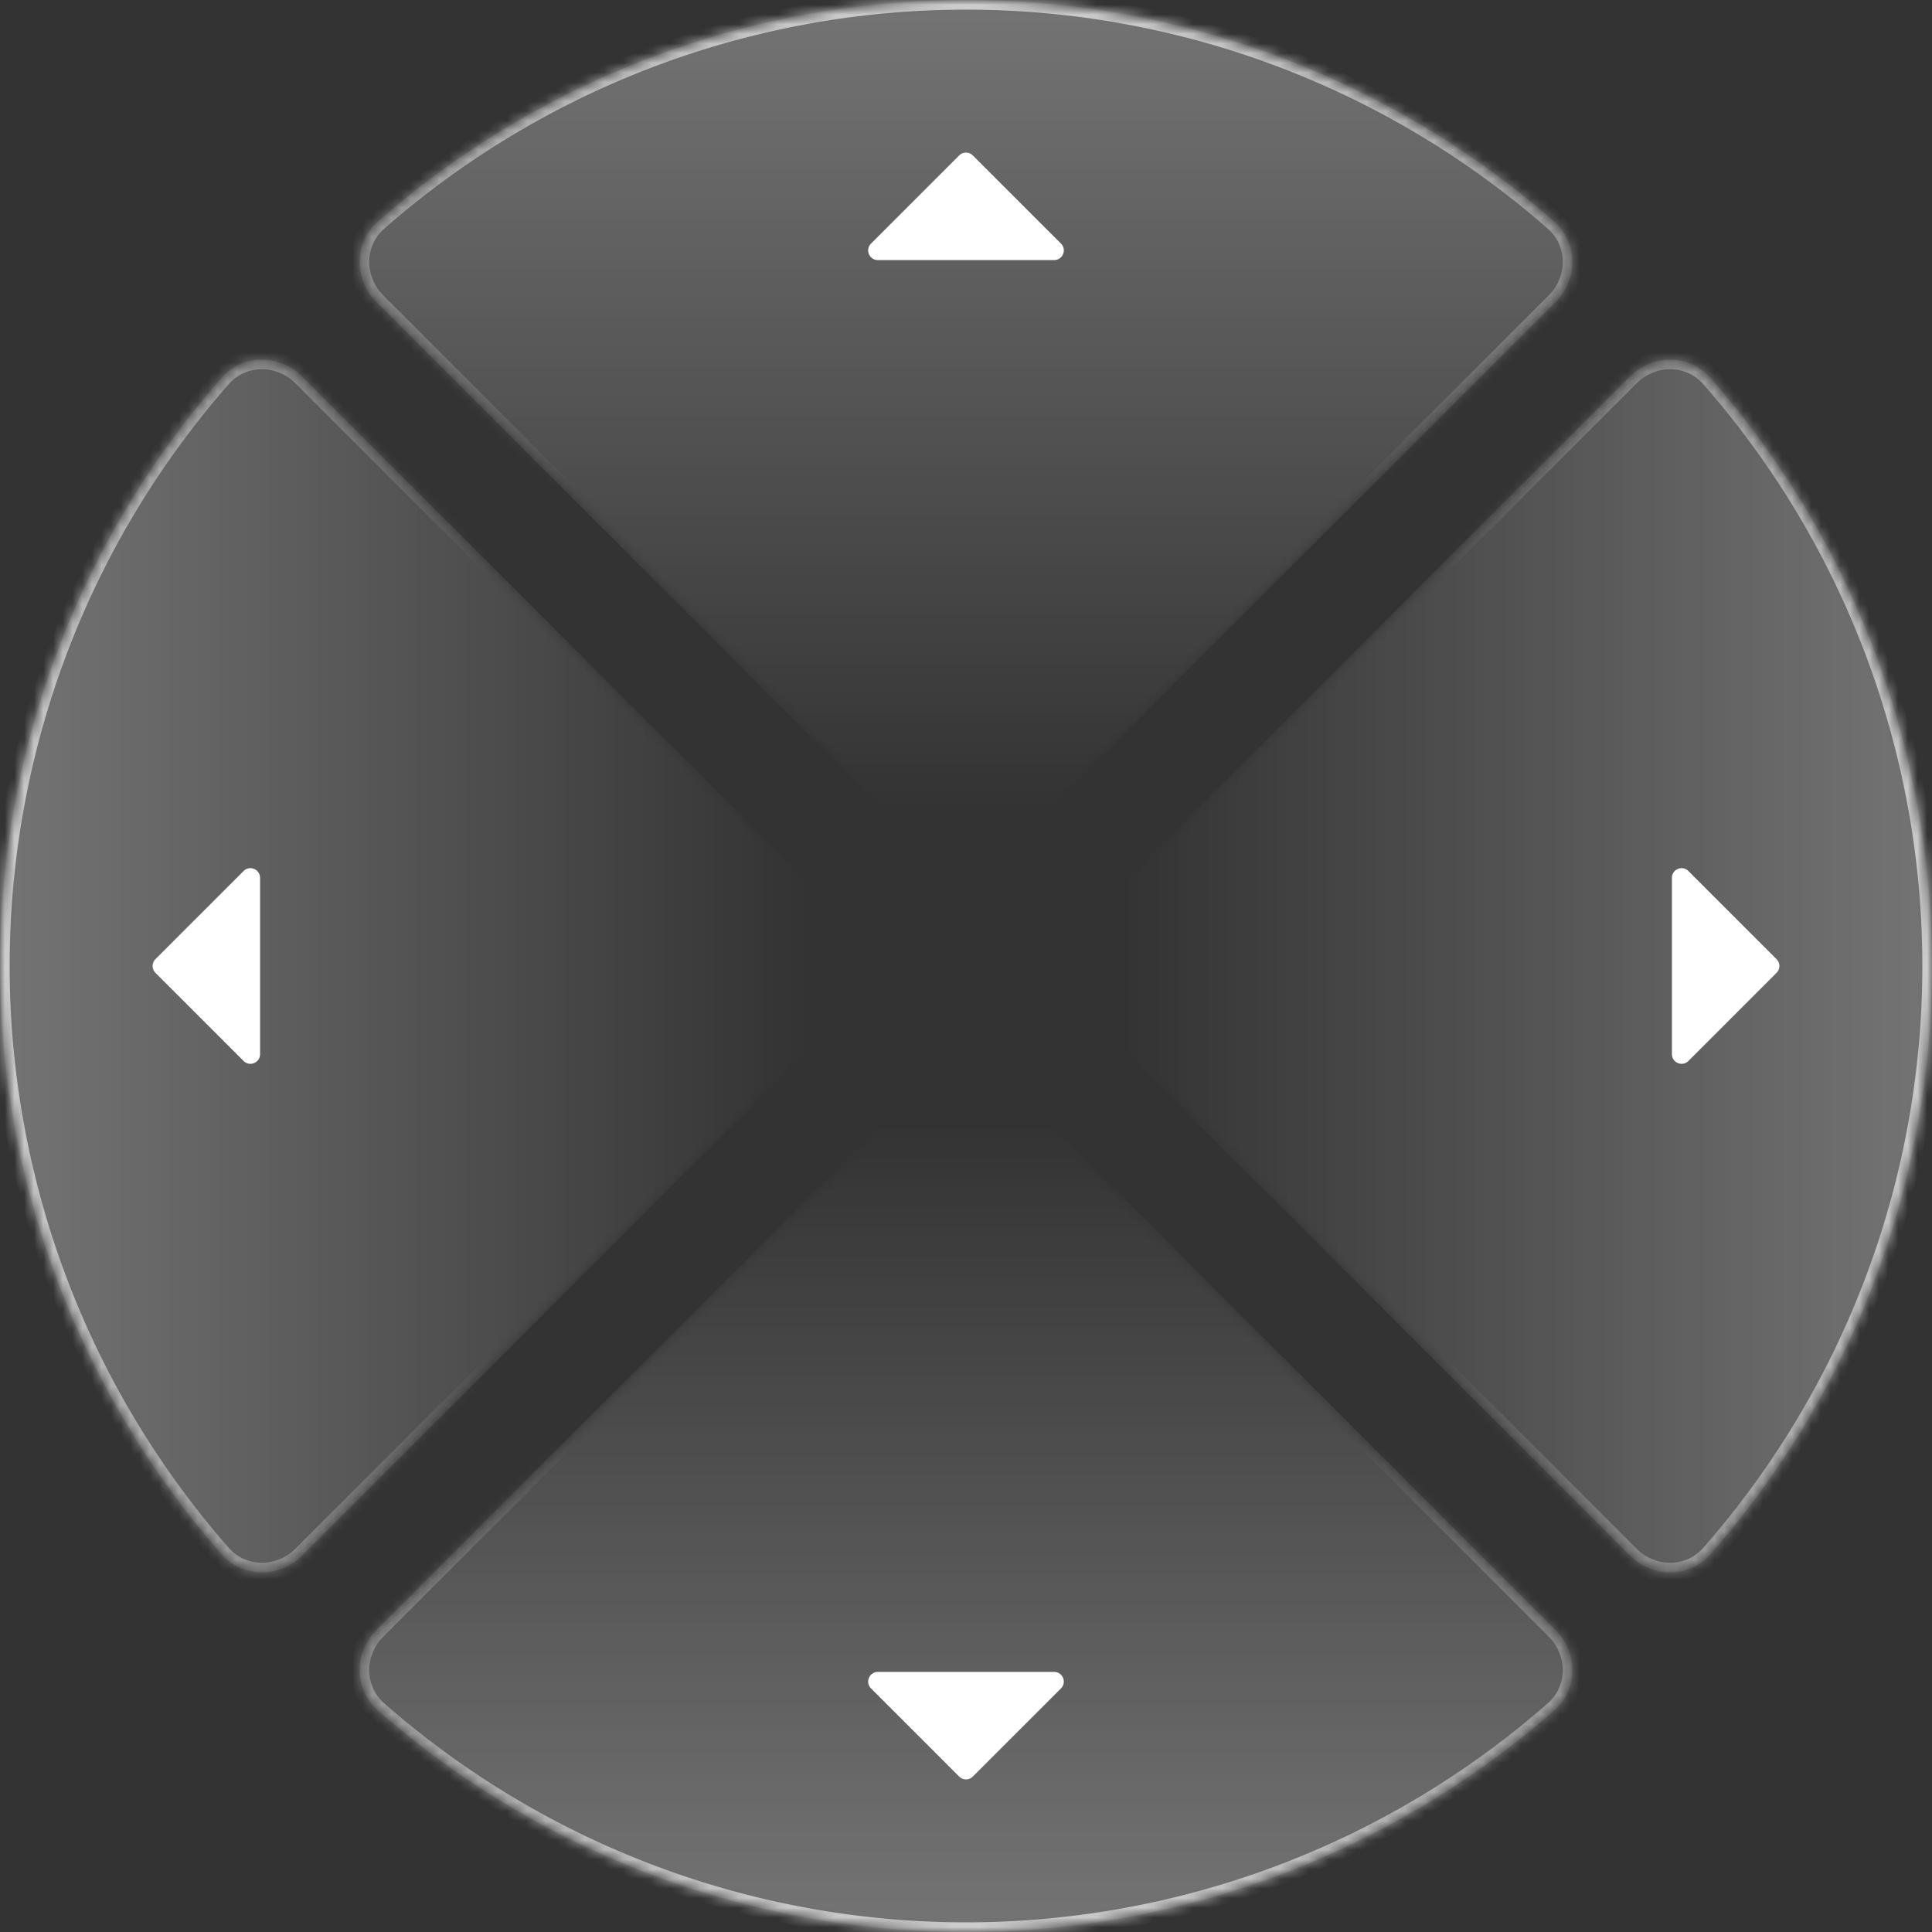 <svg xmlns="http://www.w3.org/2000/svg" width="200" height="200" fill="none">
  <rect width="100%" height="100%" fill="#333333" stroke="none"/>
  <mask id="a" fill="#fff">
    <path d="M38.971 31.279c-2.343-2.343-2.355-6.159.135-8.345a92.306 92.306 0 01121.788 0c2.49 2.186 2.478 6.002.135 8.345l-56.786 56.786a6 6 0 01-8.486 0L38.971 31.279z"/>
  </mask>
  <path d="M38.971 31.279c-2.343-2.343-2.355-6.159.135-8.345a92.306 92.306 0 01121.788 0c2.49 2.186 2.478 6.002.135 8.345l-56.786 56.786a6 6 0 01-8.486 0L38.971 31.279z" fill="url(#paint0_linear)" fill-opacity=".32" stroke="url(#paint1_linear)" stroke-opacity=".64" stroke-width="2" mask="url(#a)"/>
  <path d="M99.293 16.092a1 1 0 011.414 0l9.124 9.124c.63.63.184 1.707-.707 1.707H90.876c-.891 0-1.337-1.077-.707-1.707l9.124-9.124z" fill="#fff"/>
  <mask id="b" fill="#fff">
    <path d="M161.029 168.721c2.343 2.343 2.355 6.159-.135 8.345A92.325 92.325 0 01100 200a92.306 92.306 0 01-60.894-22.934c-2.49-2.186-2.478-6.002-.135-8.345l56.786-56.786a6 6 0 018.486 0l56.786 56.786z"/>
  </mask>
  <path d="M161.029 168.721c2.343 2.343 2.355 6.159-.135 8.345A92.325 92.325 0 01100 200a92.306 92.306 0 01-60.894-22.934c-2.49-2.186-2.478-6.002-.135-8.345l56.786-56.786a6 6 0 018.486 0l56.786 56.786z" fill="url(#paint2_linear)" fill-opacity=".32" stroke="url(#paint3_linear)" stroke-opacity=".64" stroke-width="2" mask="url(#b)"/>
  <path d="M100.707 183.908a.999.999 0 01-1.414 0l-9.124-9.124c-.63-.63-.184-1.707.707-1.707h18.248c.891 0 1.337 1.077.707 1.707l-9.124 9.124z" fill="#fff"/>
  <mask id="c" fill="#fff">
    <path d="M168.721 38.971c2.343-2.343 6.159-2.355 8.345.135a92.309 92.309 0 010 121.788c-2.186 2.49-6.002 2.478-8.345.135l-56.786-56.786a6 6 0 010-8.486l56.786-56.786z"/>
  </mask>
  <path d="M168.721 38.971c2.343-2.343 6.159-2.355 8.345.135a92.309 92.309 0 010 121.788c-2.186 2.49-6.002 2.478-8.345.135l-56.786-56.786a6 6 0 010-8.486l56.786-56.786z" fill="url(#paint4_linear)" fill-opacity=".32" stroke="url(#paint5_linear)" stroke-opacity=".64" stroke-width="2" mask="url(#c)"/>
  <path d="M183.908 99.293a.999.999 0 010 1.414l-9.124 9.124c-.63.63-1.707.184-1.707-.707V90.876c0-.891 1.077-1.337 1.707-.707l9.124 9.124z" fill="#fff"/>
  <mask id="d" fill="#fff">
    <path d="M31.279 161.029c-2.343 2.343-6.159 2.355-8.345-.135A92.323 92.323 0 010 100a92.308 92.308 0 0122.934-60.894c2.186-2.49 6.002-2.478 8.345-.135l56.786 56.786a6 6 0 010 8.486l-56.786 56.786z"/>
  </mask>
  <path d="M31.279 161.029c-2.343 2.343-6.159 2.355-8.345-.135A92.323 92.323 0 010 100a92.308 92.308 0 0122.934-60.894c2.186-2.49 6.002-2.478 8.345-.135l56.786 56.786a6 6 0 010 8.486l-56.786 56.786z" fill="url(#paint6_linear)" fill-opacity=".32" stroke="url(#paint7_linear)" stroke-opacity=".64" stroke-width="2" mask="url(#d)"/>
  <path d="M16.092 100.707a1 1 0 010-1.414l9.124-9.124c.63-.63 1.707-.184 1.707.707v18.248c0 .891-1.077 1.337-1.707.707l-9.124-9.124z" fill="#fff"/>
  <defs>
    <linearGradient id="paint0_linear" x1="100" y1="0" x2="100" y2="83.654" gradientUnits="userSpaceOnUse">
      <stop stop-color="#fff"/>
      <stop offset="1" stop-color="#fff" stop-opacity="0"/>
    </linearGradient>
    <linearGradient id="paint1_linear" x1="100" y1="0" x2="100" y2="50.962" gradientUnits="userSpaceOnUse">
      <stop stop-color="#fff"/>
      <stop offset="1" stop-color="#fff" stop-opacity="0"/>
    </linearGradient>
    <linearGradient id="paint2_linear" x1="100" y1="200" x2="100" y2="116.346" gradientUnits="userSpaceOnUse">
      <stop stop-color="#fff"/>
      <stop offset="1" stop-color="#fff" stop-opacity="0"/>
    </linearGradient>
    <linearGradient id="paint3_linear" x1="100" y1="200" x2="100" y2="149.038" gradientUnits="userSpaceOnUse">
      <stop stop-color="#fff"/>
      <stop offset="1" stop-color="#fff" stop-opacity="0"/>
    </linearGradient>
    <linearGradient id="paint4_linear" x1="200" y1="100" x2="116.346" y2="100" gradientUnits="userSpaceOnUse">
      <stop stop-color="#fff"/>
      <stop offset="1" stop-color="#fff" stop-opacity="0"/>
    </linearGradient>
    <linearGradient id="paint5_linear" x1="200" y1="100" x2="149.038" y2="100" gradientUnits="userSpaceOnUse">
      <stop stop-color="#fff"/>
      <stop offset="1" stop-color="#fff" stop-opacity="0"/>
    </linearGradient>
    <linearGradient id="paint6_linear" x1="0" y1="100" x2="83.654" y2="100" gradientUnits="userSpaceOnUse">
      <stop stop-color="#fff"/>
      <stop offset="1" stop-color="#fff" stop-opacity="0"/>
    </linearGradient>
    <linearGradient id="paint7_linear" x1="0" y1="100" x2="50.962" y2="100" gradientUnits="userSpaceOnUse">
      <stop stop-color="#fff"/>
      <stop offset="1" stop-color="#fff" stop-opacity="0"/>
    </linearGradient>
  </defs>
</svg>
